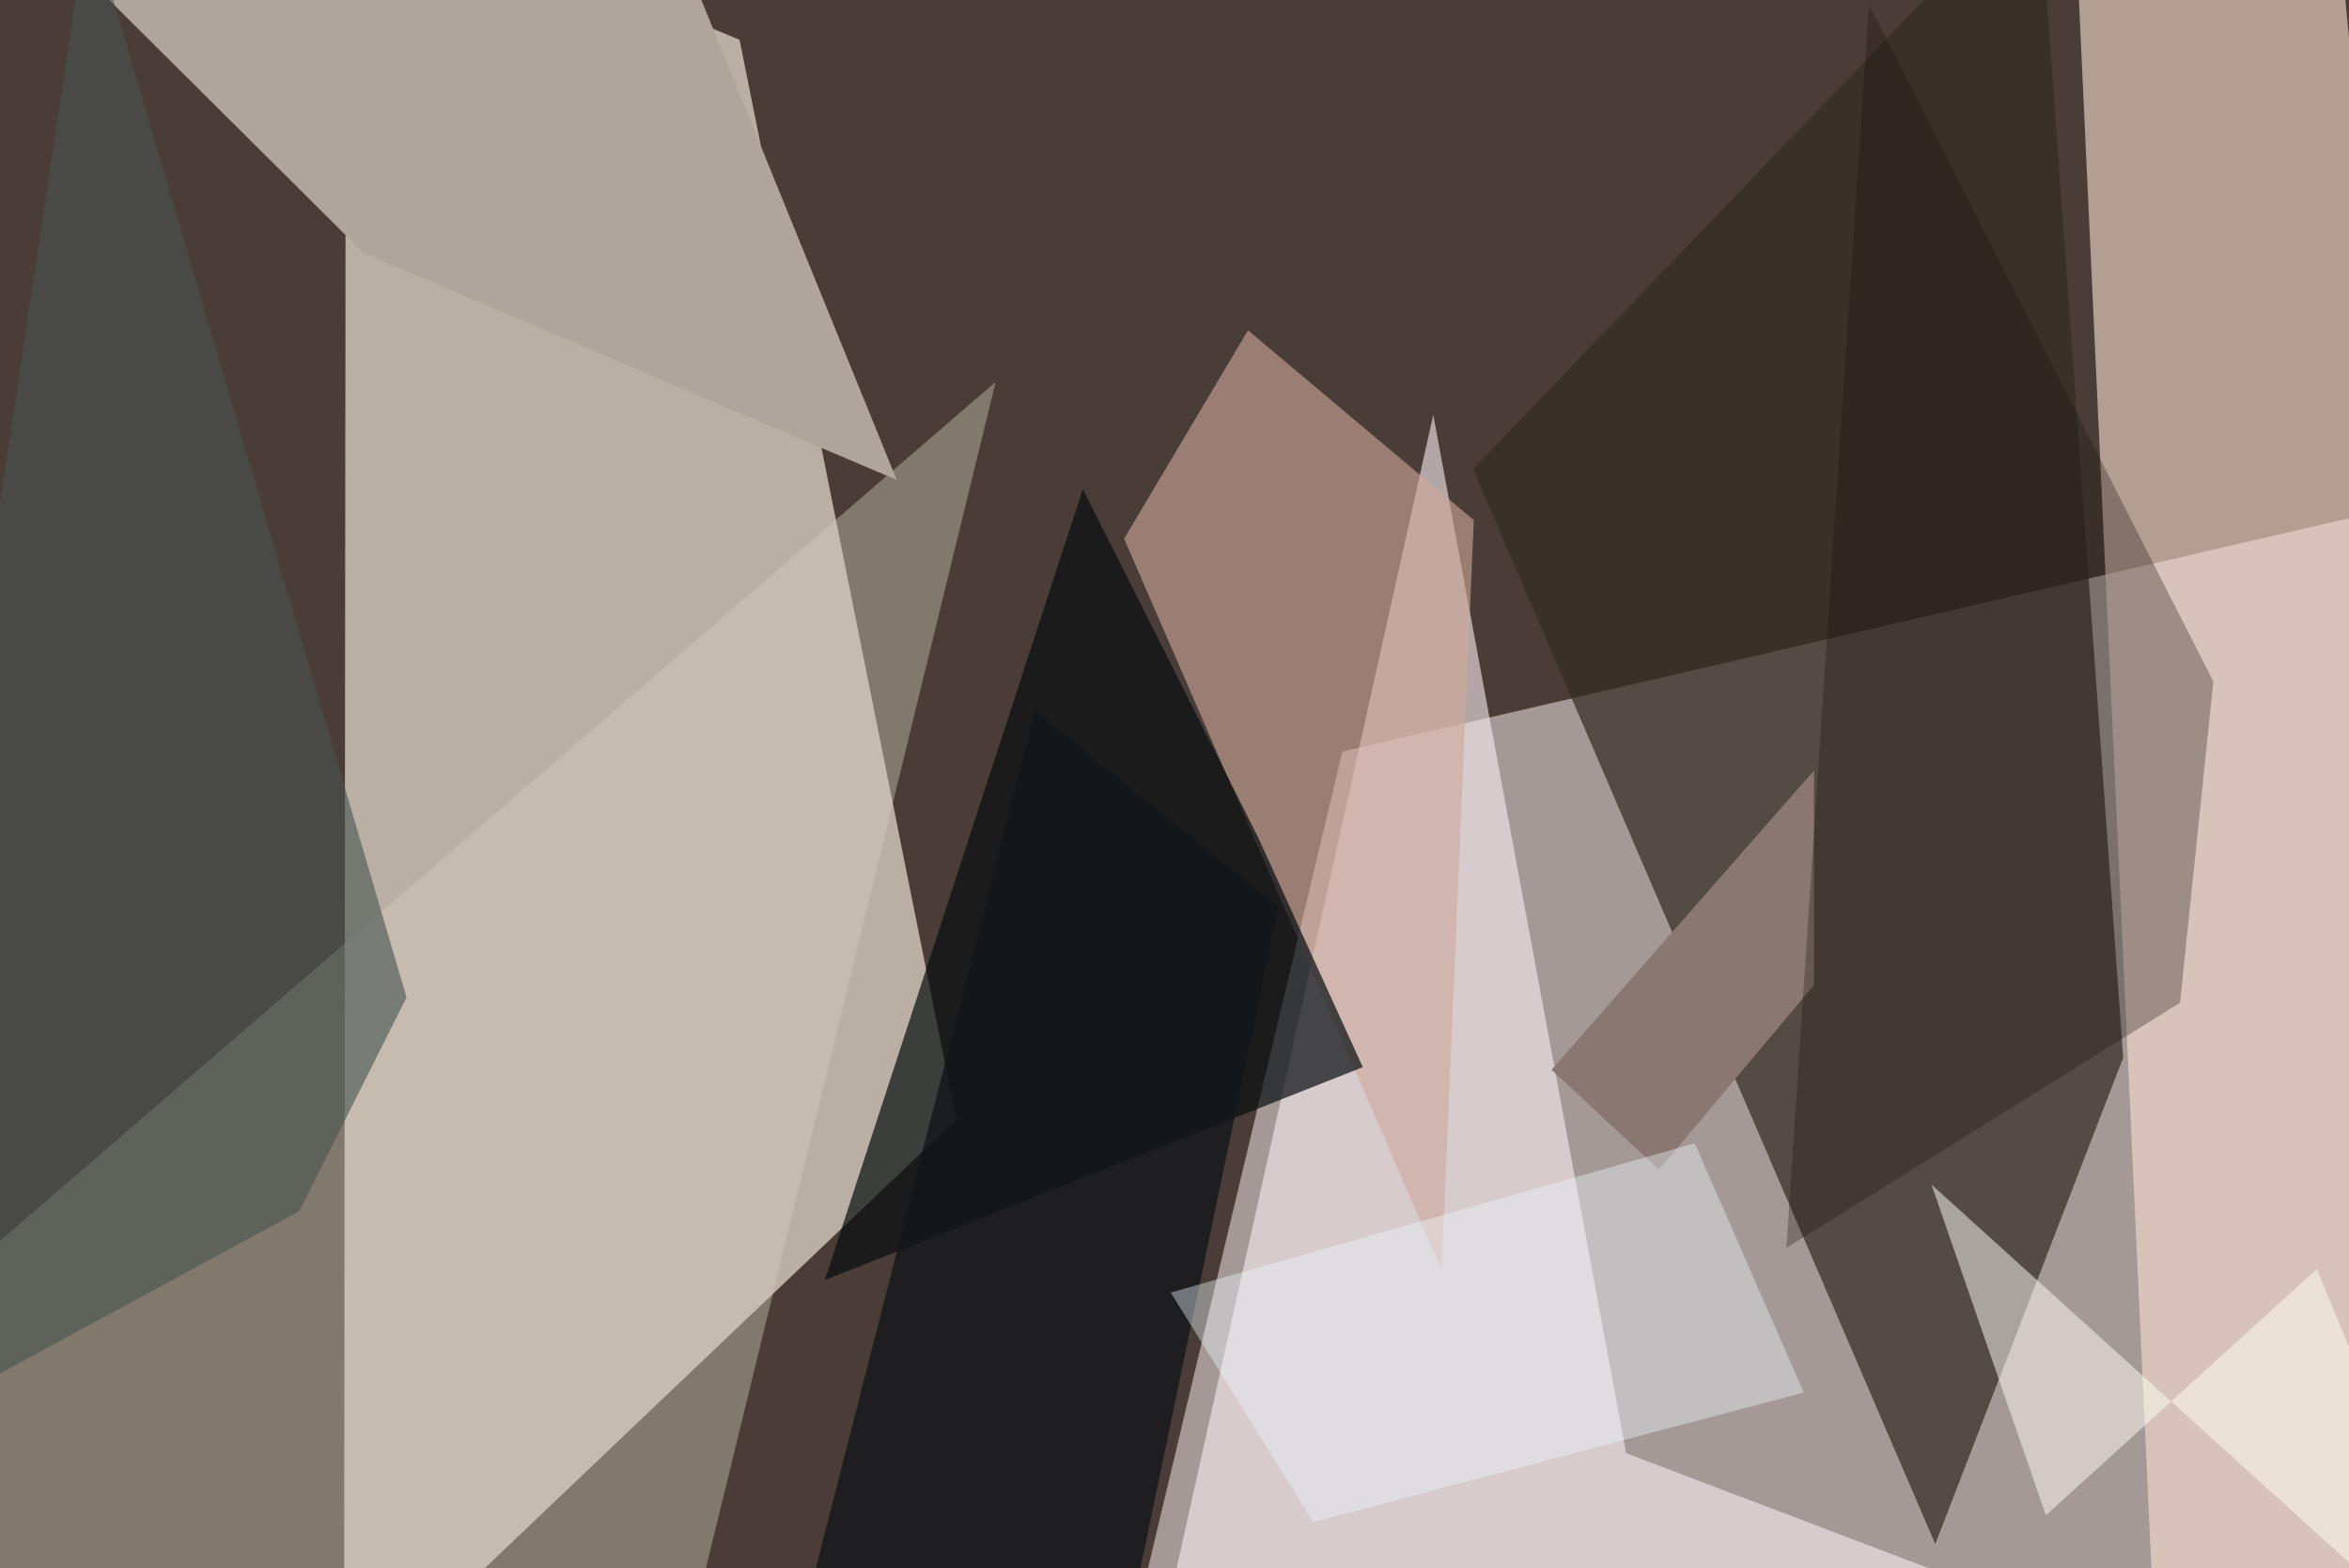 <svg xmlns="http://www.w3.org/2000/svg" viewBox="0 0 620 414"><defs/><filter id="prefix__a"><feGaussianBlur stdDeviation="30"/></filter><rect width="100%" height="100%" fill="#4a3d38"/><g filter="url(#prefix__a)"><path fill="#d6cbbf" fill-opacity=".8" d="M252.4 295.5L90.8 449.3l.5-481.8 103.9 43z"/><path fill="#cbc1be" fill-opacity=".7" d="M657.5 128.1v321.2l-361.8-4.6 58.6-246.3z"/><path fill="#322b22" fill-opacity=".7" d="M560.4 279.2l-49.6 128.4-122-283.8L538-31.5z"/><path fill="#f9e0d2" fill-opacity=".6" d="M569.1 441L548.3-9l67.1-28.5 42.1 433.7z"/><path fill="#f9edf2" fill-opacity=".6" d="M378.3 109.5l50.9 274.1L602 449.3H302.7z"/><path fill="#d5cfbf" fill-opacity=".4" d="M15.3 449.3l-52.8-89.4 300.3-259.1-78 319.4z"/><path fill="#cfa99b" fill-opacity=".6" d="M329.4 87.2l-32.7 55 83.8 193 8.5-197.9z"/><path fill="#080d11" fill-opacity=".7" d="M217.7 337.9l142-56.2-27.7-60.8-46.2-91.8z"/><path fill="#b0a59c" d="M27.6-1.2l152.1-12.1 57 140L96 66.8z"/><path fill="#8a7771" d="M437.9 308.8l-28.4-26.4 69.3-79V260z"/><path fill="#131619" fill-opacity=".8" d="M337.4 239.5l-64.2-51.8-66.9 261.6 87.5-.8z"/><path fill="#fffef7" fill-opacity=".5" d="M540 400l71.5-65 46 111.4-147.7-133.7z"/><path fill="#eef7ff" fill-opacity=".4" d="M476.1 367.6l-28.8-65.8L309 341.2l37.6 60.6z"/><path fill="#18100a" fill-opacity=".3" d="M575.4 264.7l8.8-84.8L493.3 1.2l-21.8 328.2z"/><path fill="#495250" fill-opacity=".6" d="M-37.5 382.9L79 319.7l28.3-56.4-84-285.8z"/></g></svg>